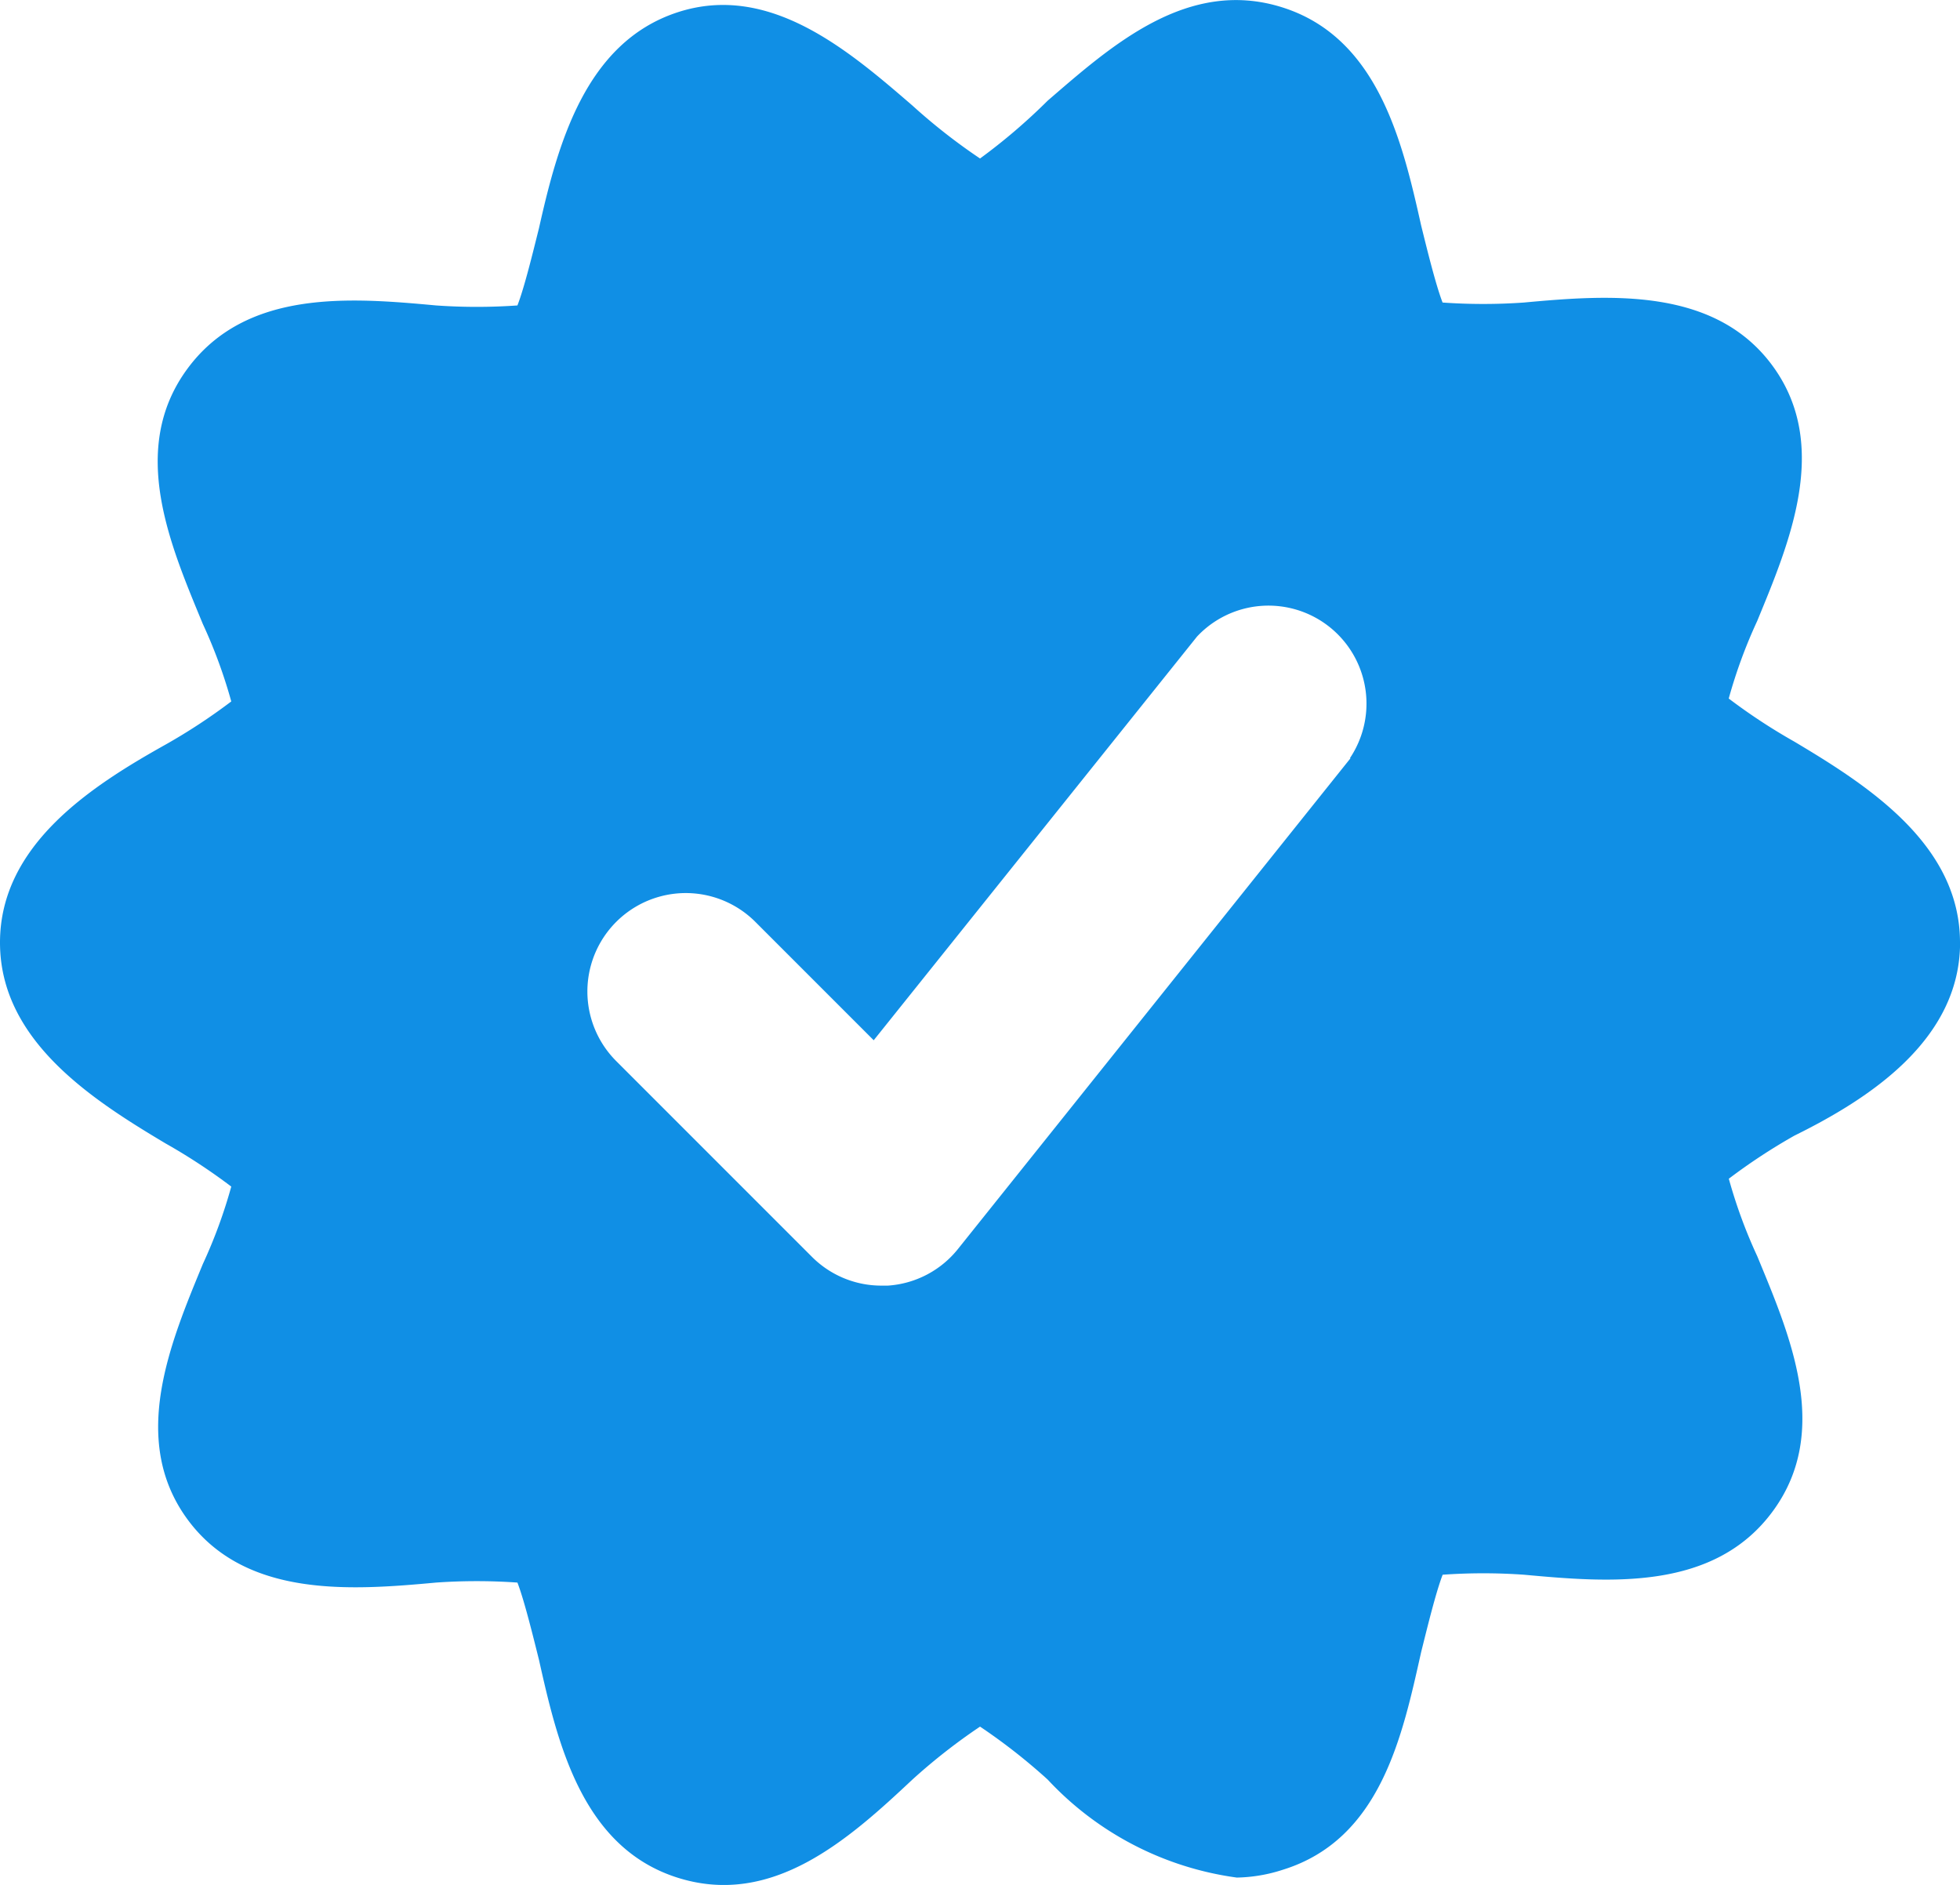<svg xmlns="http://www.w3.org/2000/svg" width="24.959" height="24" viewBox="0 0 24.959 24">
  <path id="noun-verified-3165026" d="M310.077,309.207c0-1.248-1.173-2-2.109-2.558a7.479,7.479,0,0,1-.836-.549,6.4,6.4,0,0,1,.362-.986c.412-1,.936-2.234.2-3.245s-2.084-.911-3.17-.811h0a7.371,7.371,0,0,1-1.036,0c-.087-.225-.2-.686-.274-.986-.237-1.061-.549-2.383-1.76-2.77s-2.184.487-2.995,1.186h0a7.494,7.494,0,0,1-.861.736,7.528,7.528,0,0,1-.861-.674c-.811-.7-1.822-1.572-2.995-1.186s-1.522,1.685-1.76,2.745c-.075.3-.187.761-.275.986a7.38,7.38,0,0,1-1.036,0c-1.086-.1-2.421-.212-3.17.811s-.212,2.246.2,3.245a6.414,6.414,0,0,1,.362.986,7.459,7.459,0,0,1-.836.549c-.936.524-2.109,1.273-2.109,2.521s1.173,2,2.109,2.558a7.5,7.5,0,0,1,.836.549,6.413,6.413,0,0,1-.362.986c-.412,1-.936,2.234-.2,3.245s2.084.911,3.17.811a7.417,7.417,0,0,1,1.036,0c.087.225.2.686.275.986.237,1.061.549,2.384,1.76,2.77s2.184-.487,2.995-1.248h0a7.509,7.509,0,0,1,.861-.674,7.482,7.482,0,0,1,.861.674,4.031,4.031,0,0,0,2.409,1.248,2,2,0,0,0,.587-.1c1.248-.387,1.522-1.71,1.76-2.77.075-.3.187-.761.274-.986a7.362,7.362,0,0,1,1.036,0c1.086.1,2.421.212,3.17-.811s.212-2.246-.2-3.245h0a6.4,6.4,0,0,1-.362-.986,7.492,7.492,0,0,1,.836-.549c.936-.462,2.109-1.211,2.109-2.459Zm-7.762-2.346-4.992,6.24h0a1.248,1.248,0,0,1-.9.474h-.075a1.248,1.248,0,0,1-.886-.362l-2.5-2.5a1.253,1.253,0,0,1,1.772-1.772l1.51,1.51,4.118-5.141a1.248,1.248,0,0,1,1.947,1.548Z" transform="translate(-285.118 -297.206)" fill="#108fe5"/>
</svg>
